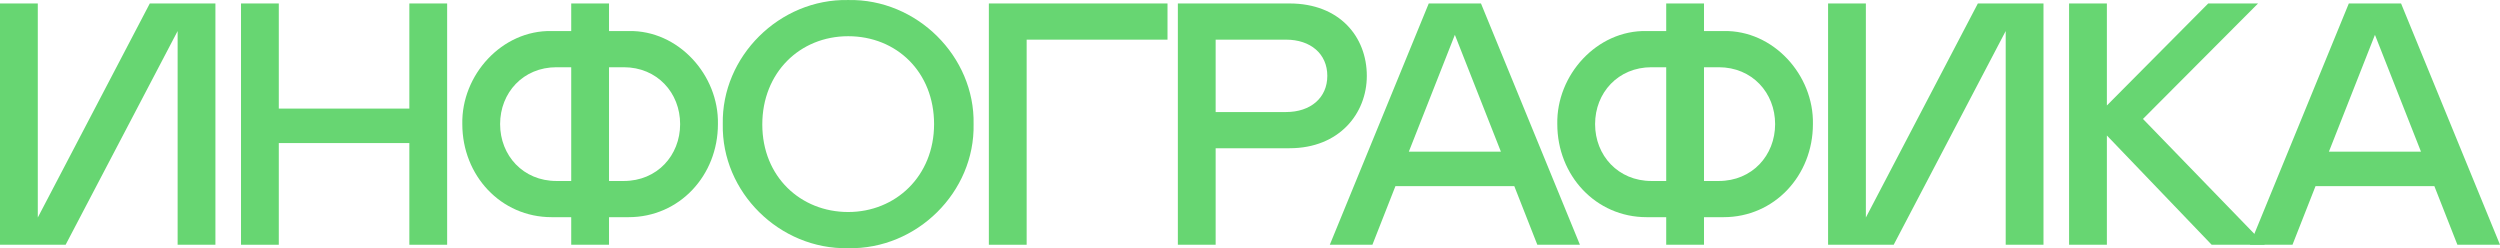 <svg width="282" height="28" viewBox="0 0 282 28" fill="none" xmlns="http://www.w3.org/2000/svg">
<g clip-path="url(#clip0_6451_52767)">
<path d="M20.036 3.501V27.608H24.299V0.391H16.897L4.263 24.536V0.391H0V27.608H7.402L20.036 3.501Z" fill="#67D672"/>
<path d="M46.175 16.138V27.608H50.438V0.391H46.175V12.249H31.448V0.391H27.186V27.608H31.448V16.138H46.175Z" fill="#67D672"/>
<path d="M68.697 27.608V24.497H70.906C76.641 24.497 80.982 19.792 80.982 13.999C81.098 8.478 76.525 3.384 70.906 3.501H68.697V0.391H64.434V3.501H62.225C56.605 3.384 52.032 8.478 52.149 13.999C52.149 19.792 56.489 24.497 62.225 24.497H64.434V27.608H68.697ZM62.767 20.415C59.008 20.415 56.412 17.537 56.412 13.999C56.412 10.461 59.008 7.584 62.767 7.584H64.434V20.415H62.767ZM70.363 7.584C74.122 7.584 76.719 10.461 76.719 13.999C76.719 17.537 74.122 20.415 70.363 20.415H68.697V7.584H70.363Z" fill="#67D672"/>
<path d="M95.675 0.003C87.924 -0.153 81.375 6.379 81.53 14C81.375 21.66 87.924 28.153 95.675 27.997C103.426 28.153 109.976 21.66 109.821 14C109.976 6.379 103.426 -0.153 95.675 0.003ZM95.675 23.915C90.327 23.915 85.987 19.949 85.987 14.039C85.987 8.207 90.211 4.085 95.675 4.085C101.14 4.085 105.364 8.129 105.364 14C105.364 19.871 101.024 23.915 95.675 23.915Z" fill="#67D672"/>
<path d="M131.695 4.473V0.391H111.543V27.608H115.806V4.473H131.695Z" fill="#67D672"/>
<path d="M137.125 16.721H145.458C151.077 16.721 154.177 12.794 154.177 8.556C154.177 4.162 151.116 0.391 145.458 0.391H132.862V27.608H137.125V16.721ZM137.125 12.638V4.473H145.07C147.822 4.473 149.721 6.067 149.721 8.556C149.721 11.044 147.822 12.638 145.07 12.638H137.125Z" fill="#67D672"/>
<path d="M150.002 27.608H154.807L157.404 20.998H170.813L173.41 27.608H178.215L167.054 0.391H161.163L150.002 27.608ZM158.916 17.11L164.109 3.929L169.302 17.11H158.916Z" fill="#67D672"/>
<path d="M192.211 27.608V24.497H194.42C200.156 24.497 204.497 19.792 204.497 13.999C204.613 8.478 200.04 3.384 194.42 3.501H192.211V0.391H187.948V3.501H185.739C180.12 3.384 175.547 8.478 175.663 13.999C175.663 19.792 180.004 24.497 185.739 24.497H187.948V27.608H192.211ZM186.282 20.415C182.523 20.415 179.926 17.537 179.926 13.999C179.926 10.461 182.523 7.584 186.282 7.584H187.948V20.415H186.282ZM193.878 7.584C197.637 7.584 200.234 10.461 200.234 13.999C200.234 17.537 197.637 20.415 193.878 20.415H192.211V7.584H193.878Z" fill="#67D672"/>
<path d="M226.243 3.501V27.608H230.505V0.391H223.103L210.47 24.536V0.391H206.207V27.608H213.609L226.243 3.501Z" fill="#67D672"/>
<path d="M233.392 27.608H237.656V15.282L249.476 27.608H255.482L241.726 13.416L254.708 0.391H249.087L237.656 11.899V0.391H233.392V27.608Z" fill="#67D672"/>
<path d="M253.787 27.608H258.592L261.19 20.998H274.597L277.195 27.608H282L270.84 0.391H264.947L253.787 27.608ZM262.7 17.11L267.894 3.929L273.087 17.11H262.7Z" fill="#67D672"/>
</g>
<defs>
<clipPath id="clip0_6451_52767">
<rect width="282" height="28" fill="white"/>
</clipPath>
</defs>
</svg>
